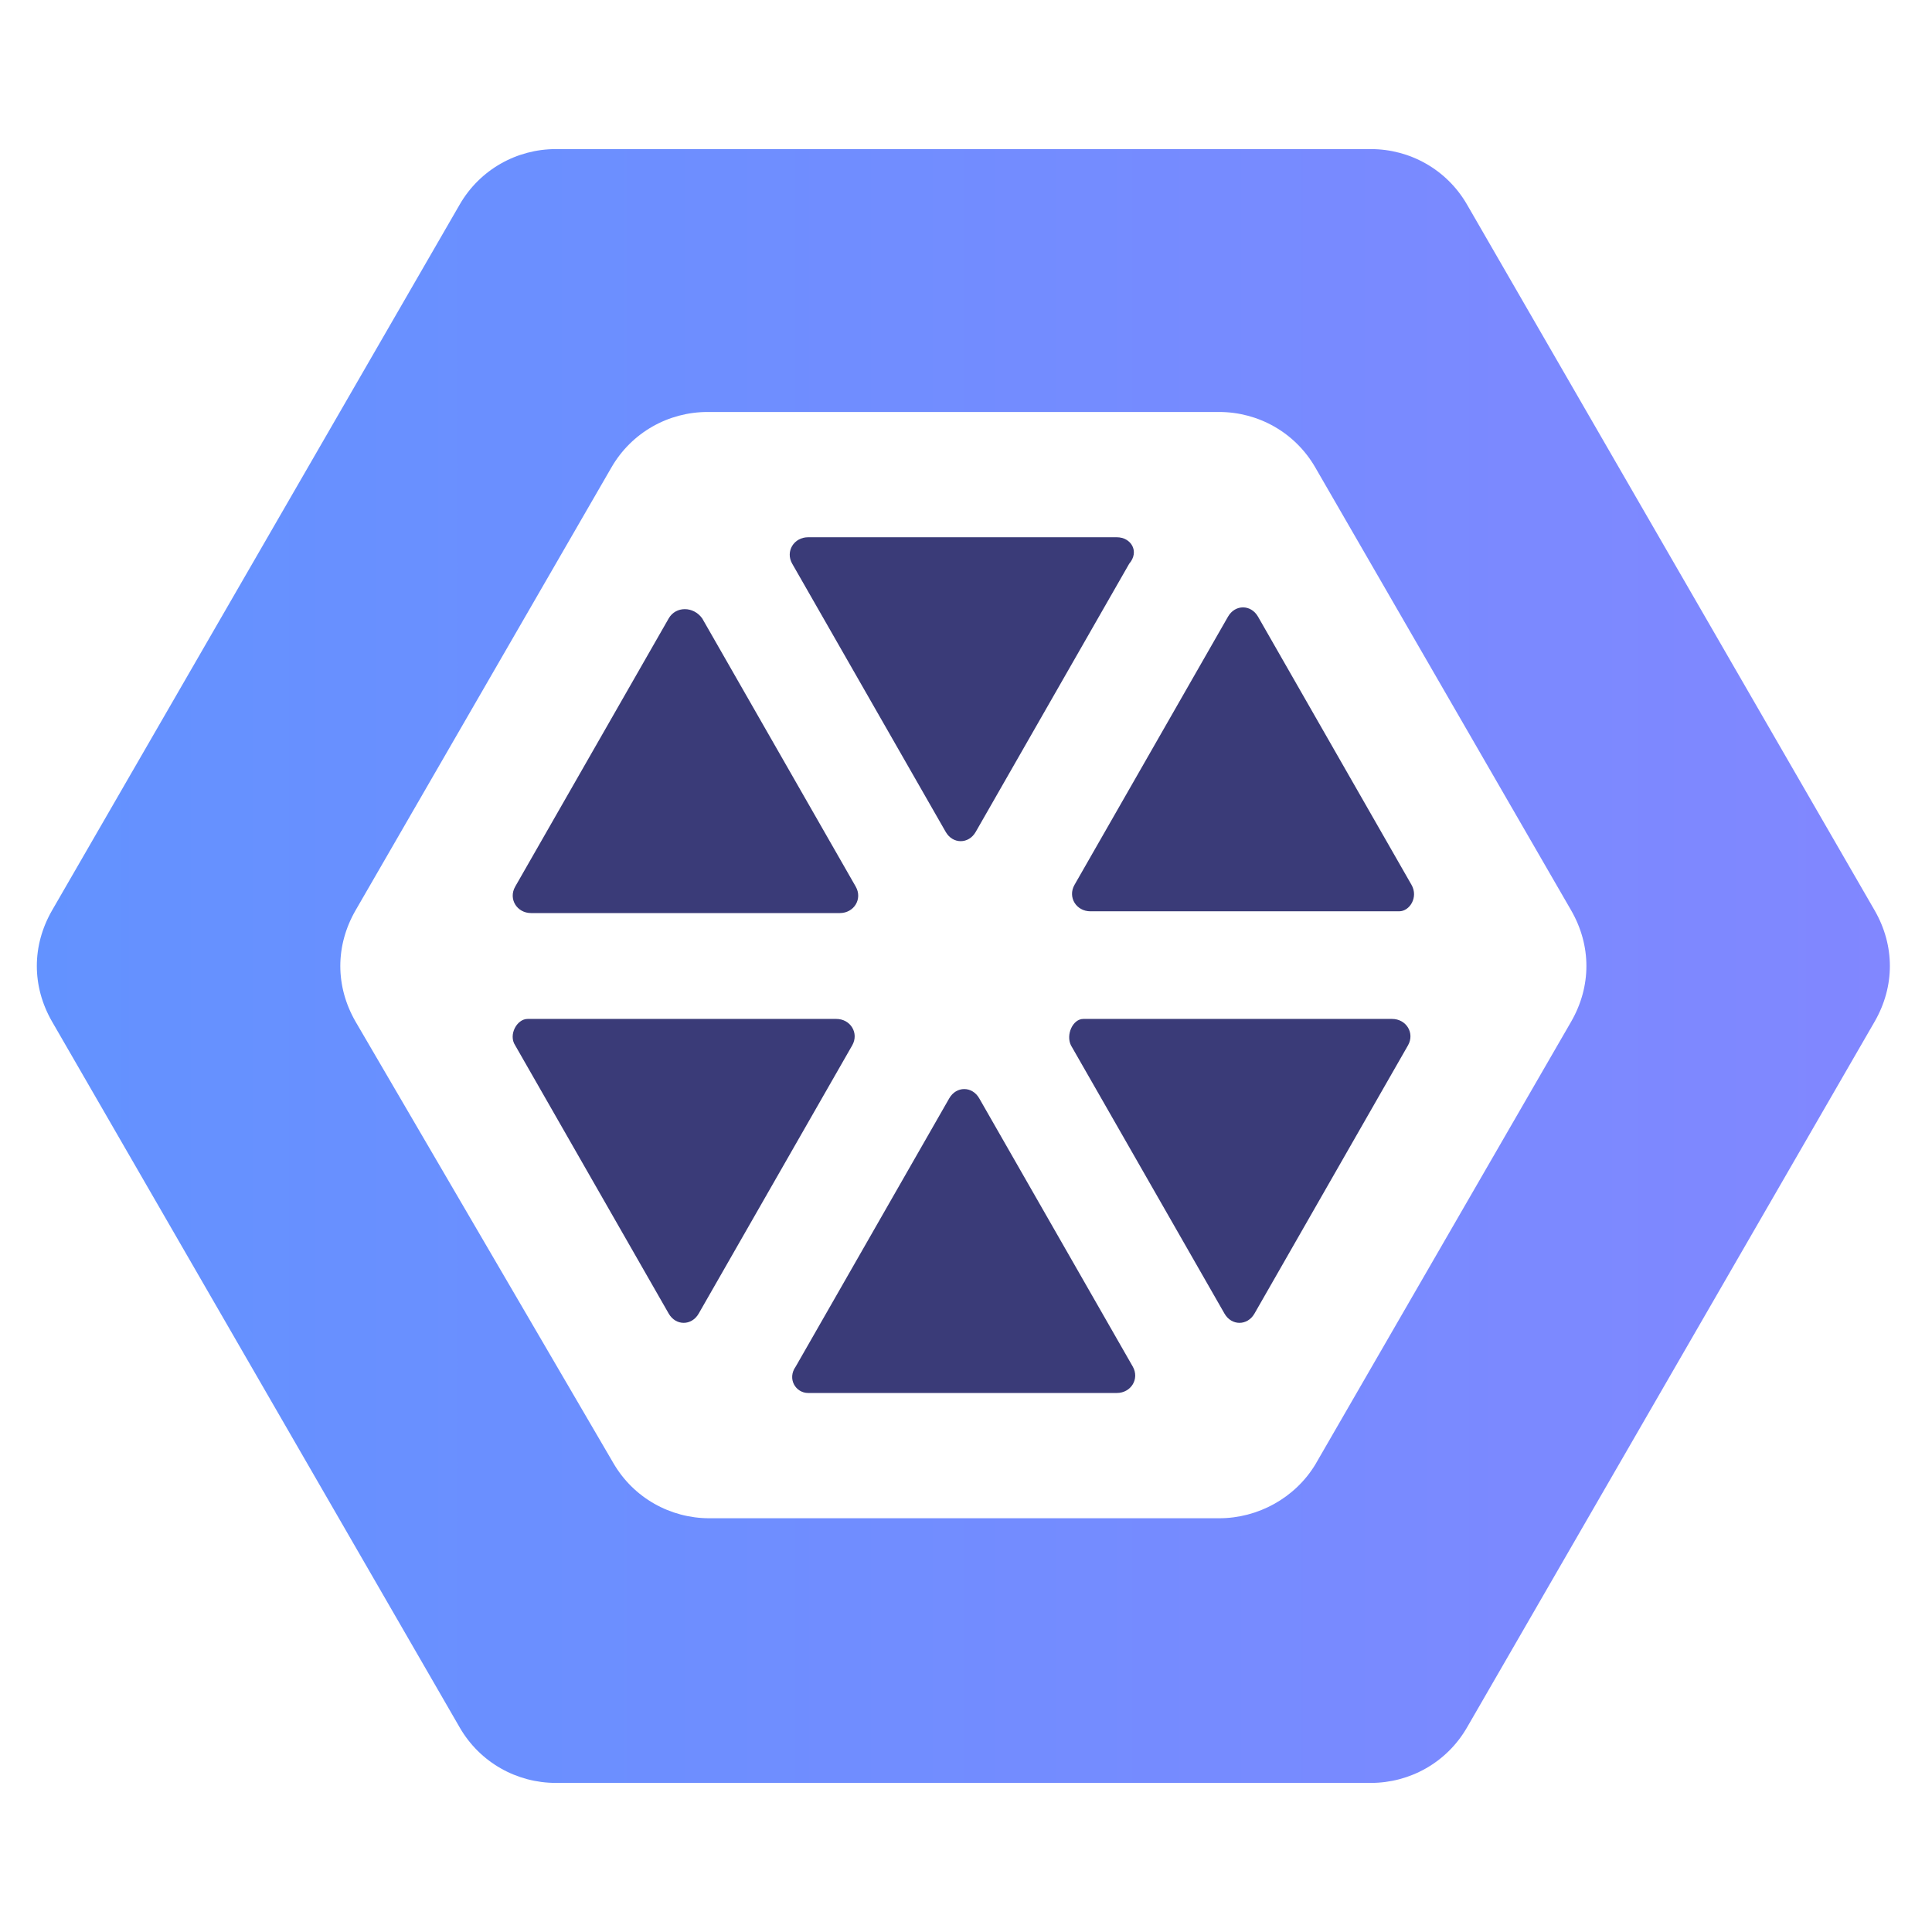 <svg xmlns="http://www.w3.org/2000/svg" width="40" height="40" viewBox="0 0 219 202"><style>.st1{fill:#3a3b78}</style><linearGradient id="SVGID_1_" gradientUnits="userSpaceOnUse" x1="4.147" y1="917.32" x2="214.252" y2="917.32" gradientTransform="matrix(1 0 0 -1 0 1018.32)"><stop offset="0" stop-color="#6392ff"/><stop offset="1" stop-color="#8187ff"/></linearGradient><path d="M155.4 8.4H63c-4.4 0-8.6 2.3-10.9 6.3l-46.2 80c-2.3 4-2.3 8.6 0 12.6l46.2 80c2.3 4 6.5 6.3 10.9 6.3h92.4c4.4 0 8.6-2.3 10.9-6.3l46.2-80c2.3-4 2.3-8.6 0-12.6l-46.2-80c-2.3-4-6.5-6.3-10.9-6.3zm-17.2 155.2H80.4c-4.4 0-8.6-2.3-10.9-6.3l-29.2-50c-2.3-4-2.3-8.6 0-12.6l29-50.2c2.3-4 6.5-6.3 10.9-6.3h58c4.4 0 8.6 2.3 10.9 6.3l29 50.2c2.3 4 2.3 8.6 0 12.6l-29 50.2c-2.3 3.8-6.5 6.1-10.9 6.1z" fill="url(#SVGID_1_)"/><path class="st1" d="M160 91.8l-17.4-30.4c-.8-1.4-2.6-1.4-3.4 0l-17.4 30.4c-.8 1.4.2 3 1.8 3h35c1.2 0 2.2-1.6 1.4-3zM126.6 52.4h-35c-1.6 0-2.6 1.6-1.8 3l17.4 30.4c.8 1.4 2.6 1.4 3.4 0L128 55.4c1.2-1.4.2-3-1.4-3zM75.8 61.6L58.4 92c-.8 1.4.2 3 1.8 3h35c1.6 0 2.6-1.6 1.8-3L79.6 61.6c-1-1.4-3-1.4-3.8 0zM91.6 149.4h35c1.6 0 2.6-1.6 1.8-3L111 116c-.8-1.4-2.6-1.4-3.4 0l-17.4 30.4c-1 1.4 0 3 1.4 3zM58.4 110l17.4 30.4c.8 1.4 2.6 1.4 3.4 0L96.6 110c.8-1.4-.2-3-1.8-3h-35c-1.2 0-2.2 1.8-1.4 3zM121.4 110l17.4 30.4c.8 1.4 2.6 1.4 3.4 0l17.4-30.4c.8-1.4-.2-3-1.8-3h-35c-1.2 0-2 1.8-1.4 3z"/></svg>
